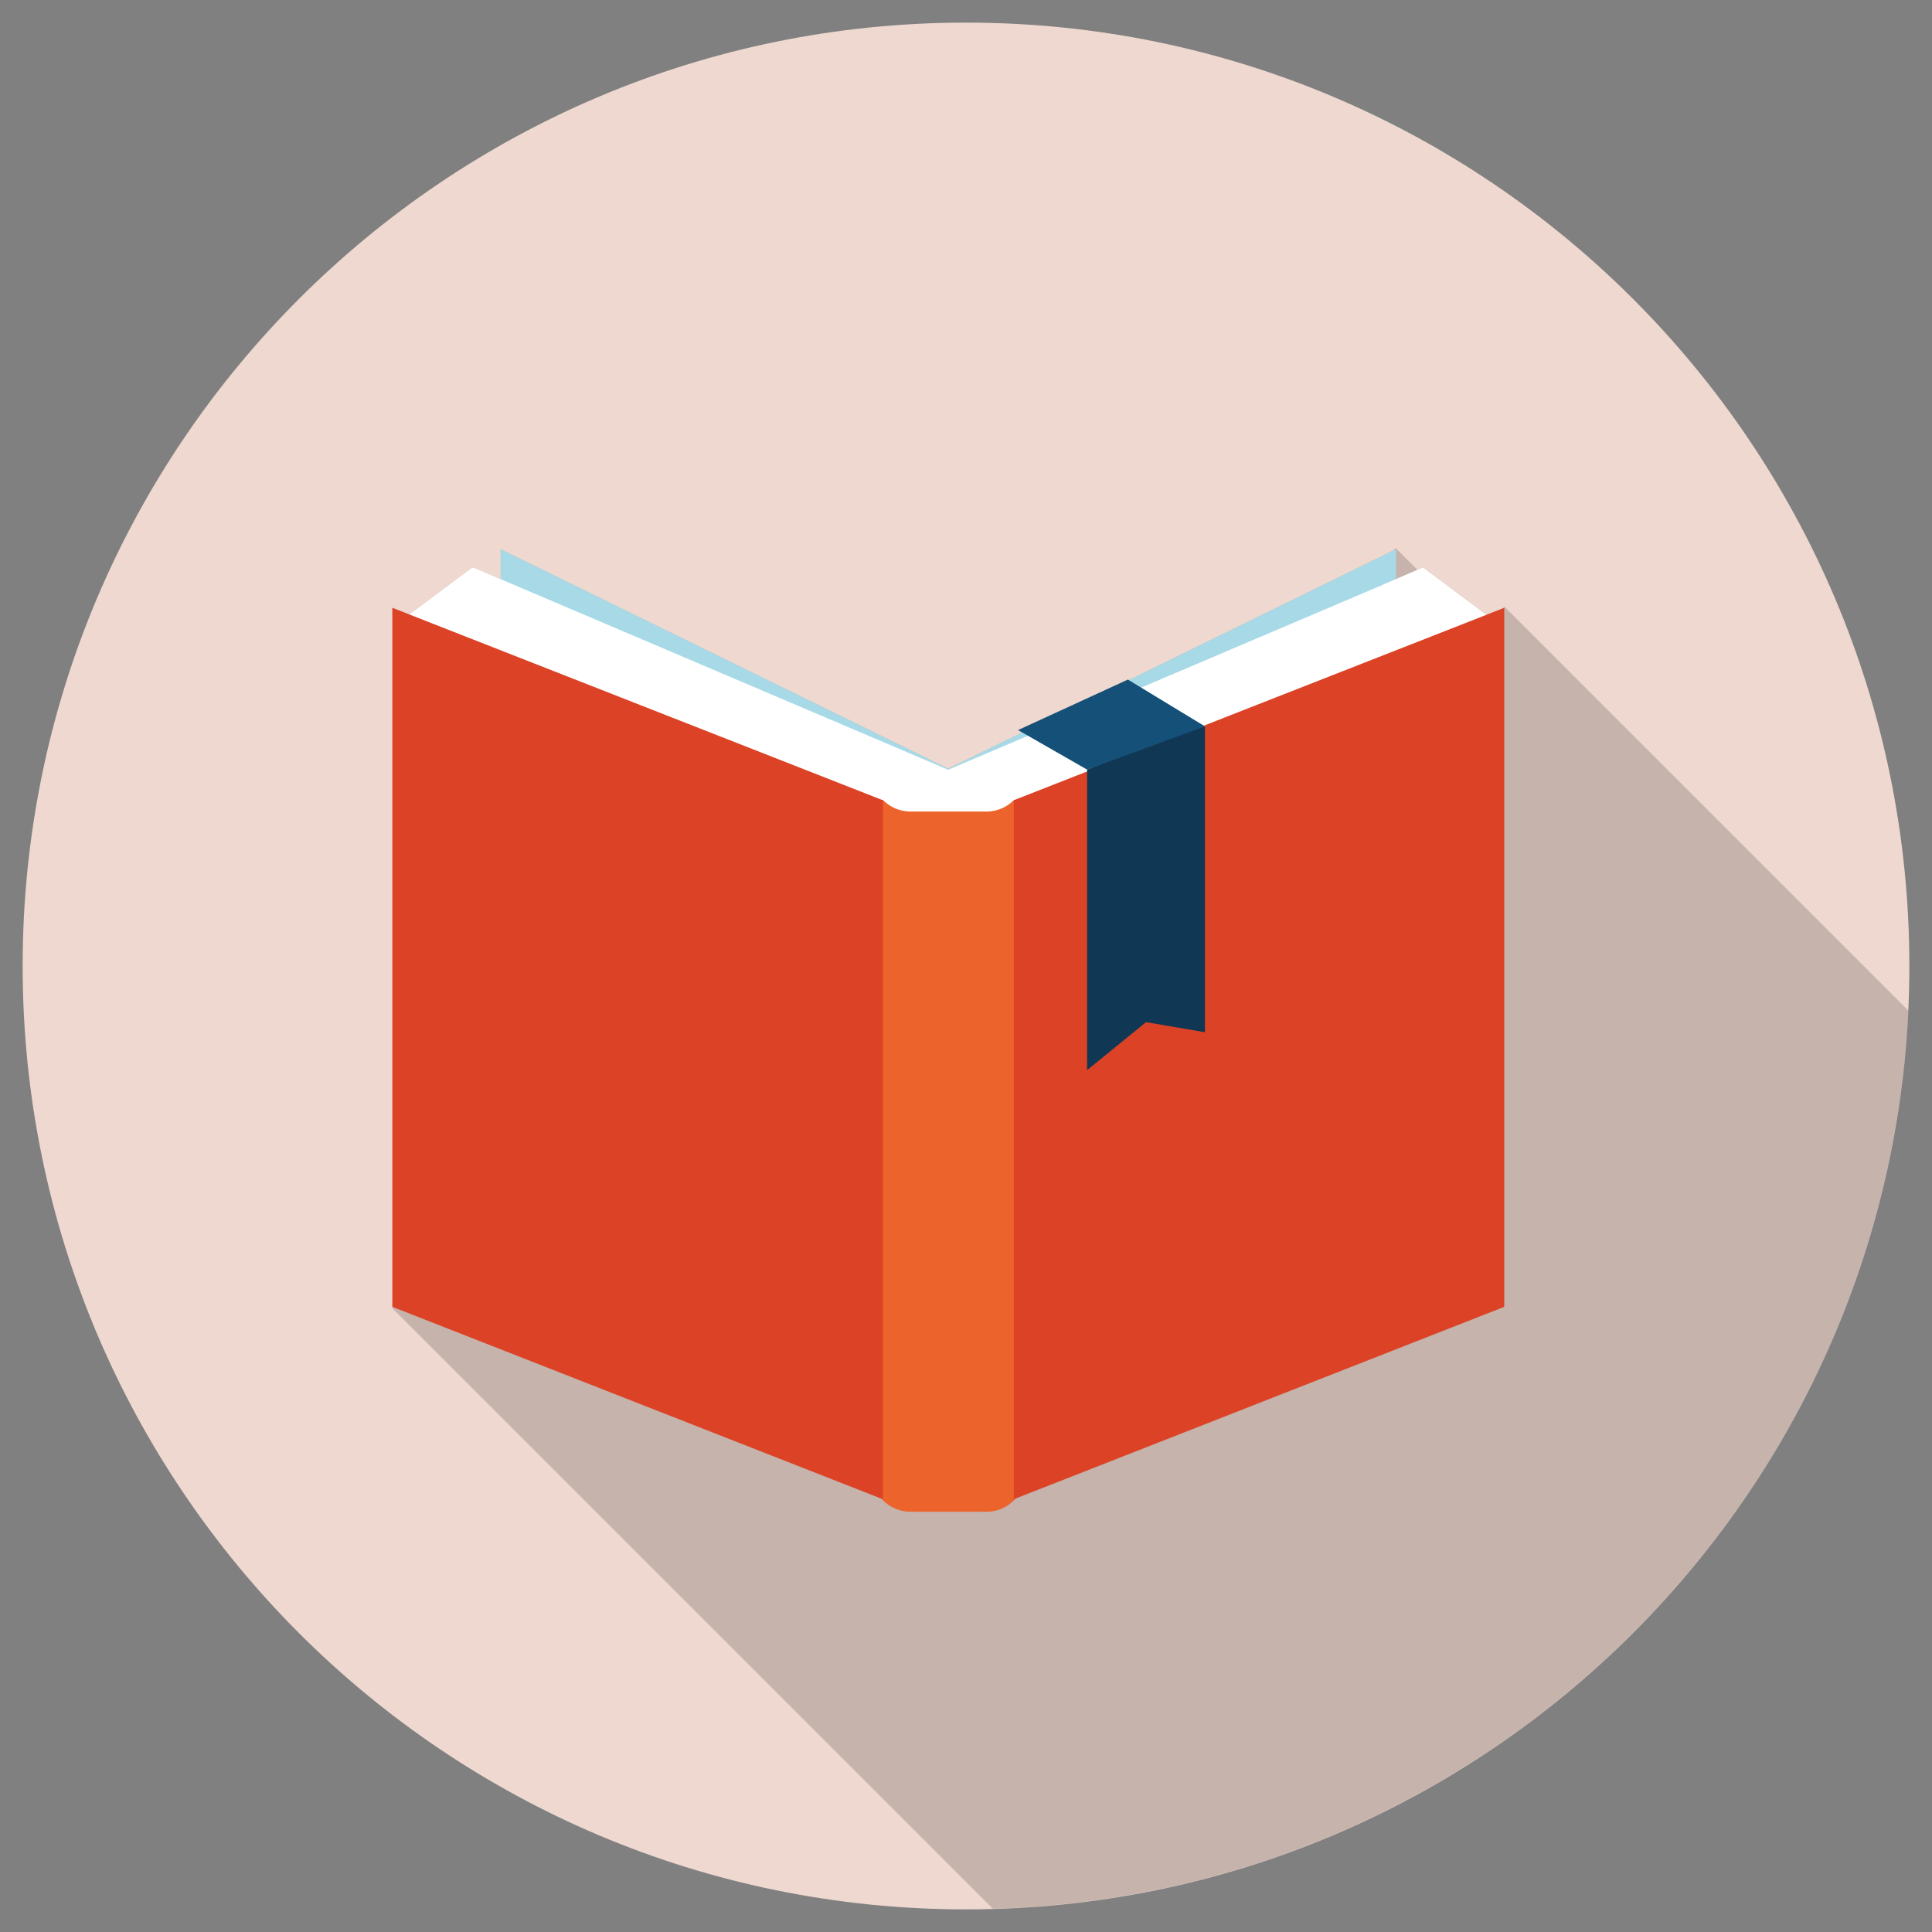 <?xml version="1.0" ?><!DOCTYPE svg  PUBLIC '-//W3C//DTD SVG 1.1//EN'  'http://www.w3.org/Graphics/SVG/1.1/DTD/svg11.dtd'><svg height="512px" id="Слой_1" style="enable-background:new 0 0 512 512;" version="1.1" viewBox="0 0 512 512" width="512px" xml:space="preserve" xmlns="http://www.w3.org/2000/svg" xmlns:xlink="http://www.w3.org/1999/xlink"><rect x="0" y="0" width="512" height="512" fill="#808080" stroke="none"/><path d="M256,506.007C117.934,506.007,6,394.074,6,256C6,117.924,117.934,5.993,256,5.993  c138.069,0,250,111.931,250,250.007C506,394.074,394.069,506.007,256,506.007z" style="fill:#EED8CF;"/><path d="M398.278,161.22l-4.368,1.715l-16.819-12.562l-1.462,0.64l-5.77-5.772l-0.679,0.678  l-70.027,34.326l-0.239-0.146l-29.105,13.383l1.077,0.618l-19.596,9.606l-118.606-58.159v7.942l-7.122-3.033v0.086l-0.388-0.169  l-16.693,12.471l-4.497-1.765v185.247l0.219,0.086l-0.242,0.244l159.17,159.17c130.834-3.676,236.518-107.803,242.57-238.035  L398.706,160.795L398.278,161.22z" style="opacity:0.2;fill:#231F20;"/><g><polygon points="369.942,332.574 265.293,384.057 233.474,212.438 369.942,145.546  " style="fill:#A7D9E7;"/><polygon points="132.685,332.574 237.345,384.057 275.61,215.629 132.685,145.546  " style="fill:#A7D9E7;"/><polygon points="379.09,183.33 366.668,154.936 377.091,150.372 396.505,164.873  " style="fill:#FFFFFF;"/><polygon points="123.194,183.33 135.608,154.936 125.175,150.372 105.765,164.873  " style="fill:#FFFFFF;"/><polygon points="377.065,322.605 266.124,369.992 232.4,212.023 377.065,150.455  " style="fill:#FFFFFF;"/><polygon points="125.563,322.605 236.51,369.992 277.068,214.964 125.563,150.455  " style="fill:#FFFFFF;"/><path d="M268.746,211.993c-1.886,1.899-4.477,3.079-7.354,3.079h-20.073c-2.88,0-5.472-1.18-7.348-3.079   h-3.016v178.278c0,5.723,4.636,10.361,10.363,10.361h20.073c5.727,0,10.353-4.638,10.353-10.361V211.993H268.746z" style="fill:#EC632B;"/><polygon points="398.639,346.326 268.67,397.31 268.67,212.066 398.639,161.079  " style="fill:#DC4225;"/><polygon points="103.985,346.326 233.961,397.31 233.961,212.066 103.985,161.079  " style="fill:#DC4225;"/><polygon points="319.323,273.55 303.713,270.882 288.094,283.59 288.094,203.959 303.713,197.514    319.323,192.495  " style="fill:#103754;"/><polygon points="288.094,203.959 269.81,193.481 298.915,180.098 319.323,192.495  " style="fill:#155079;"/></g></svg>